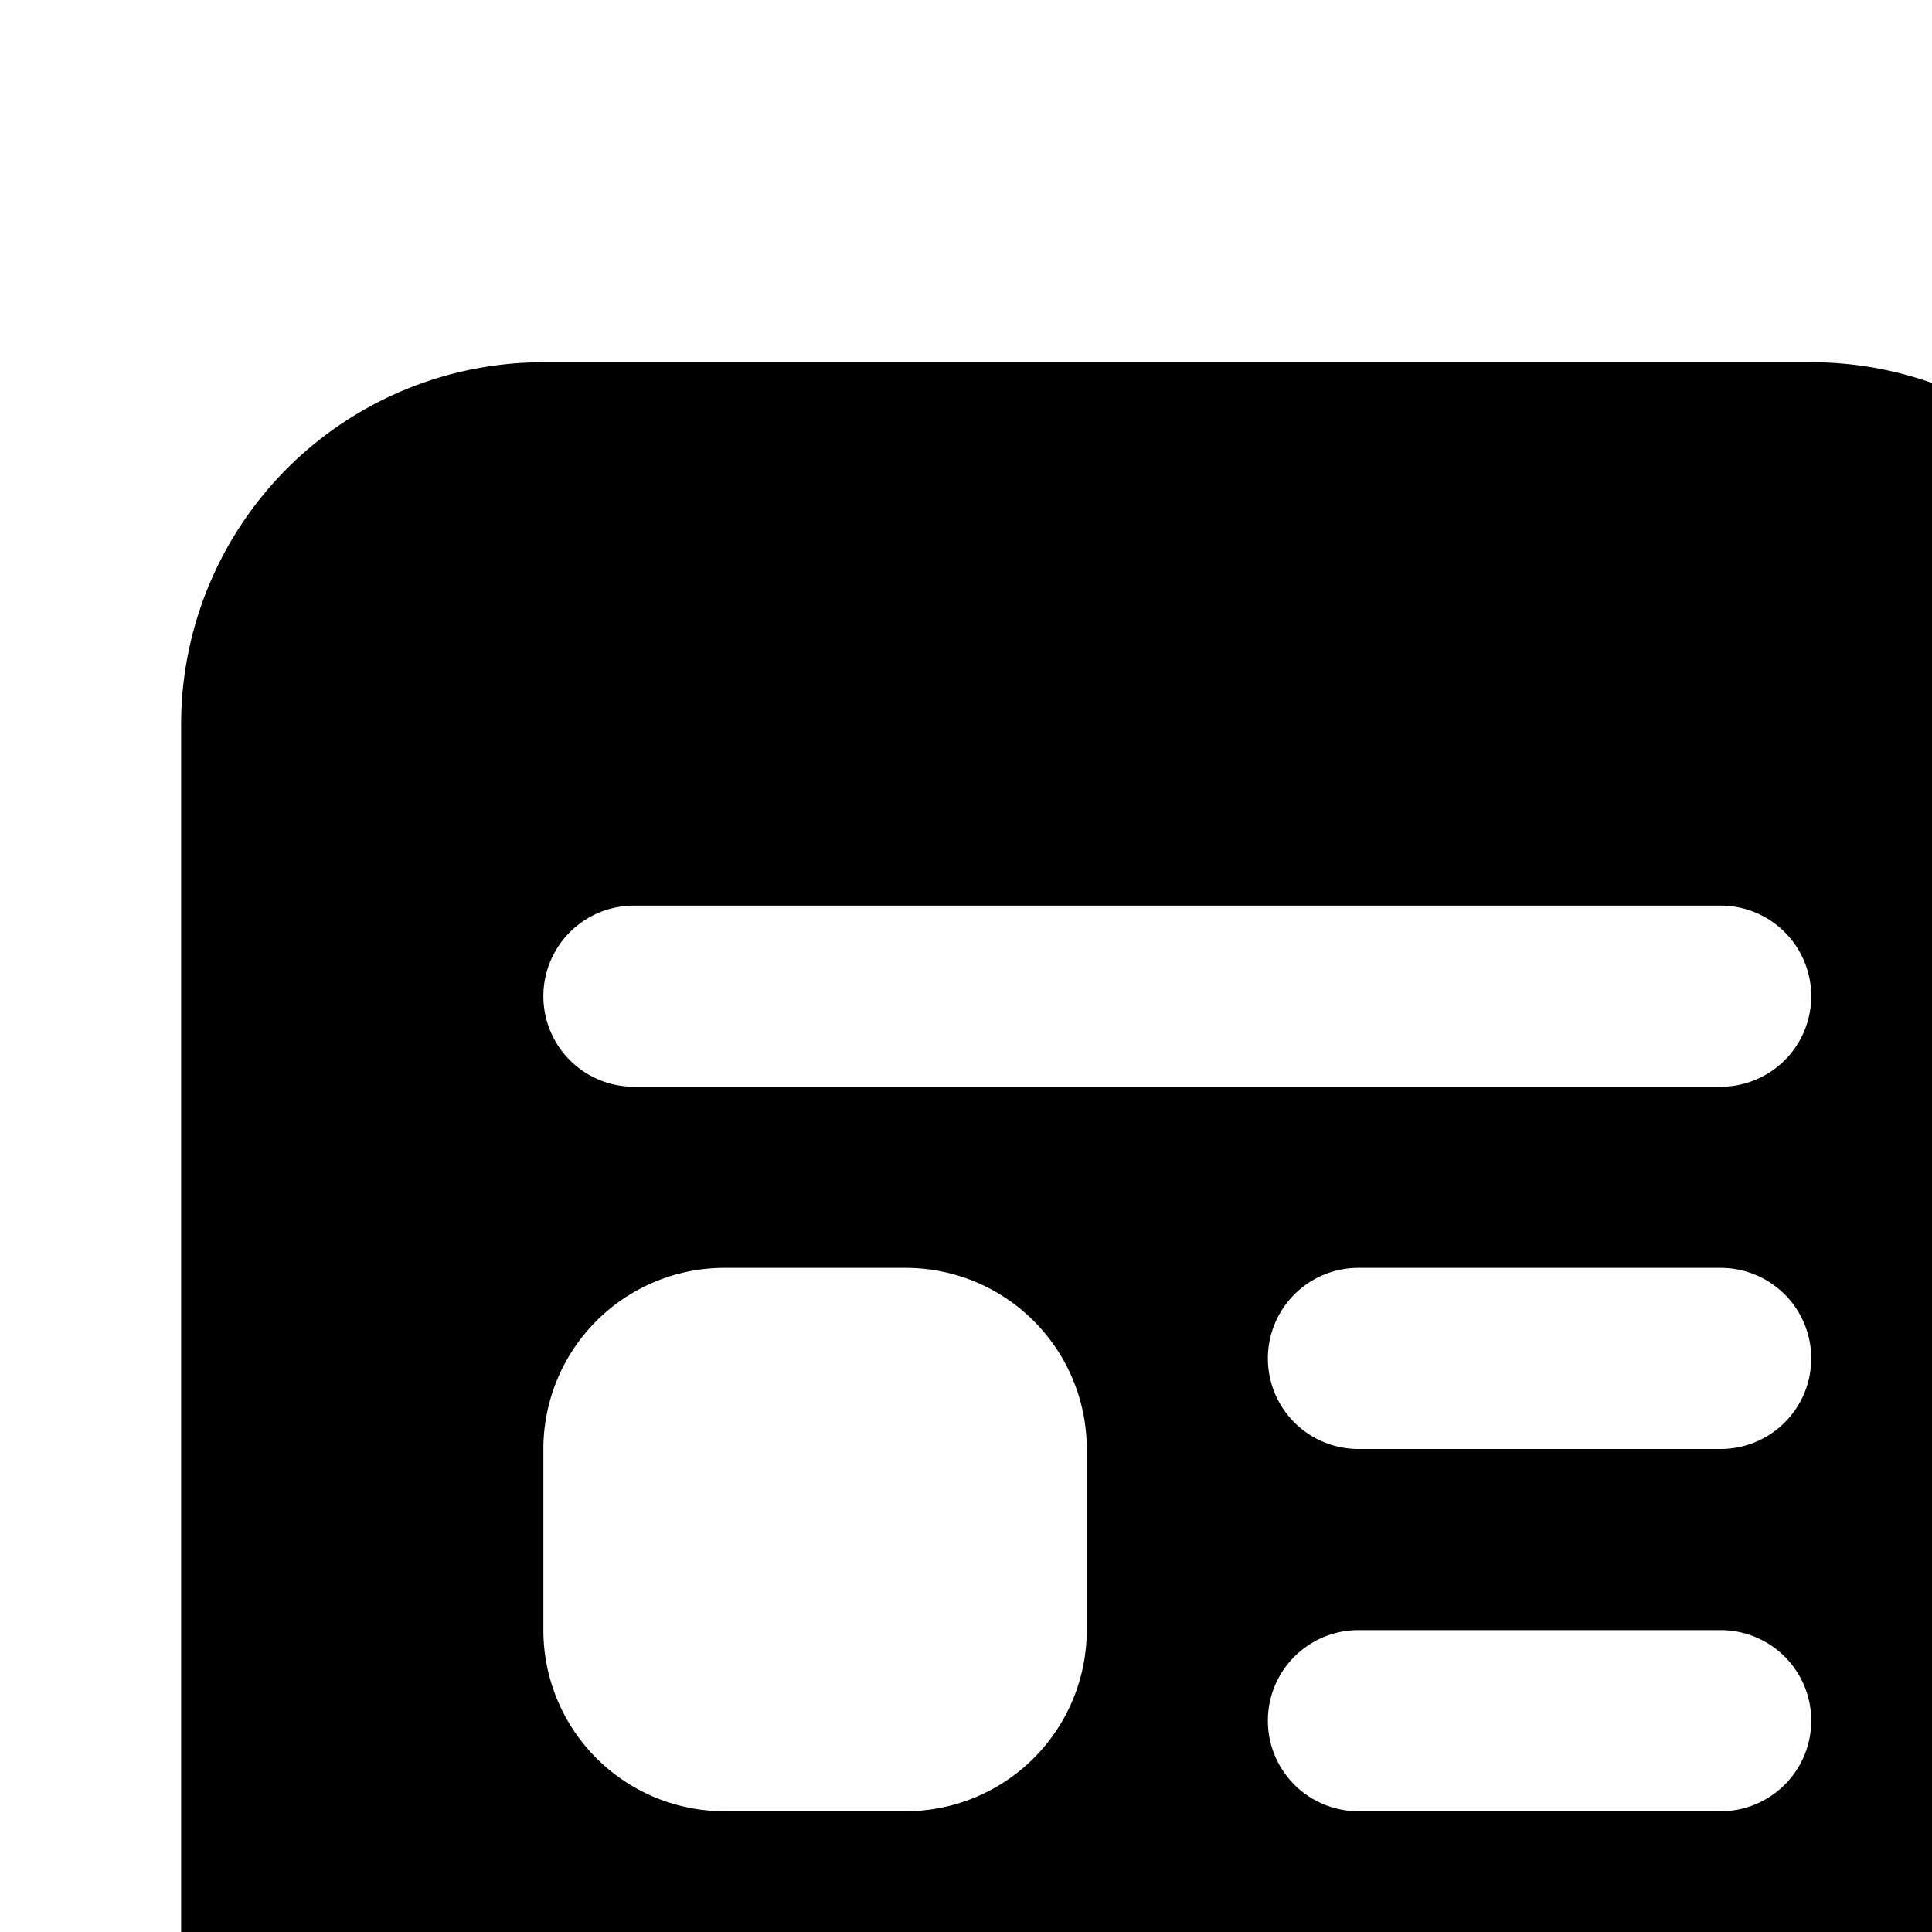 <svg xmlns="http://www.w3.org/2000/svg" viewBox="0 0 16 16"><path d="M21 6a1.5 1.5 0 0 0-1.5 1.5v9a1.5 1.5 0 0 1-.78 1.317c-.364.198-.72-.153-.72-.567V6a3 3 0 0 0-3-3H4.5a3 3 0 0 0-3 3v12a3 3 0 0 0 3 3H18a4.5 4.5 0 0 0 4.5-4.5v-9A1.5 1.5 0 0 0 21 6zM9 13.5A1.5 1.5 0 0 1 7.5 15H6a1.5 1.5 0 0 1-1.5-1.5V12A1.5 1.5 0 0 1 6 10.5h1.5A1.5 1.5 0 0 1 9 12zm5.25 1.5h-3a.75.75 0 0 1 0-1.5h3a.75.75 0 0 1 0 1.5zm0-3h-3a.75.75 0 0 1 0-1.5h3a.75.75 0 0 1 0 1.5zm0-3h-9a.75.75 0 0 1 0-1.5h9a.75.75 0 0 1 0 1.5z"/></svg>